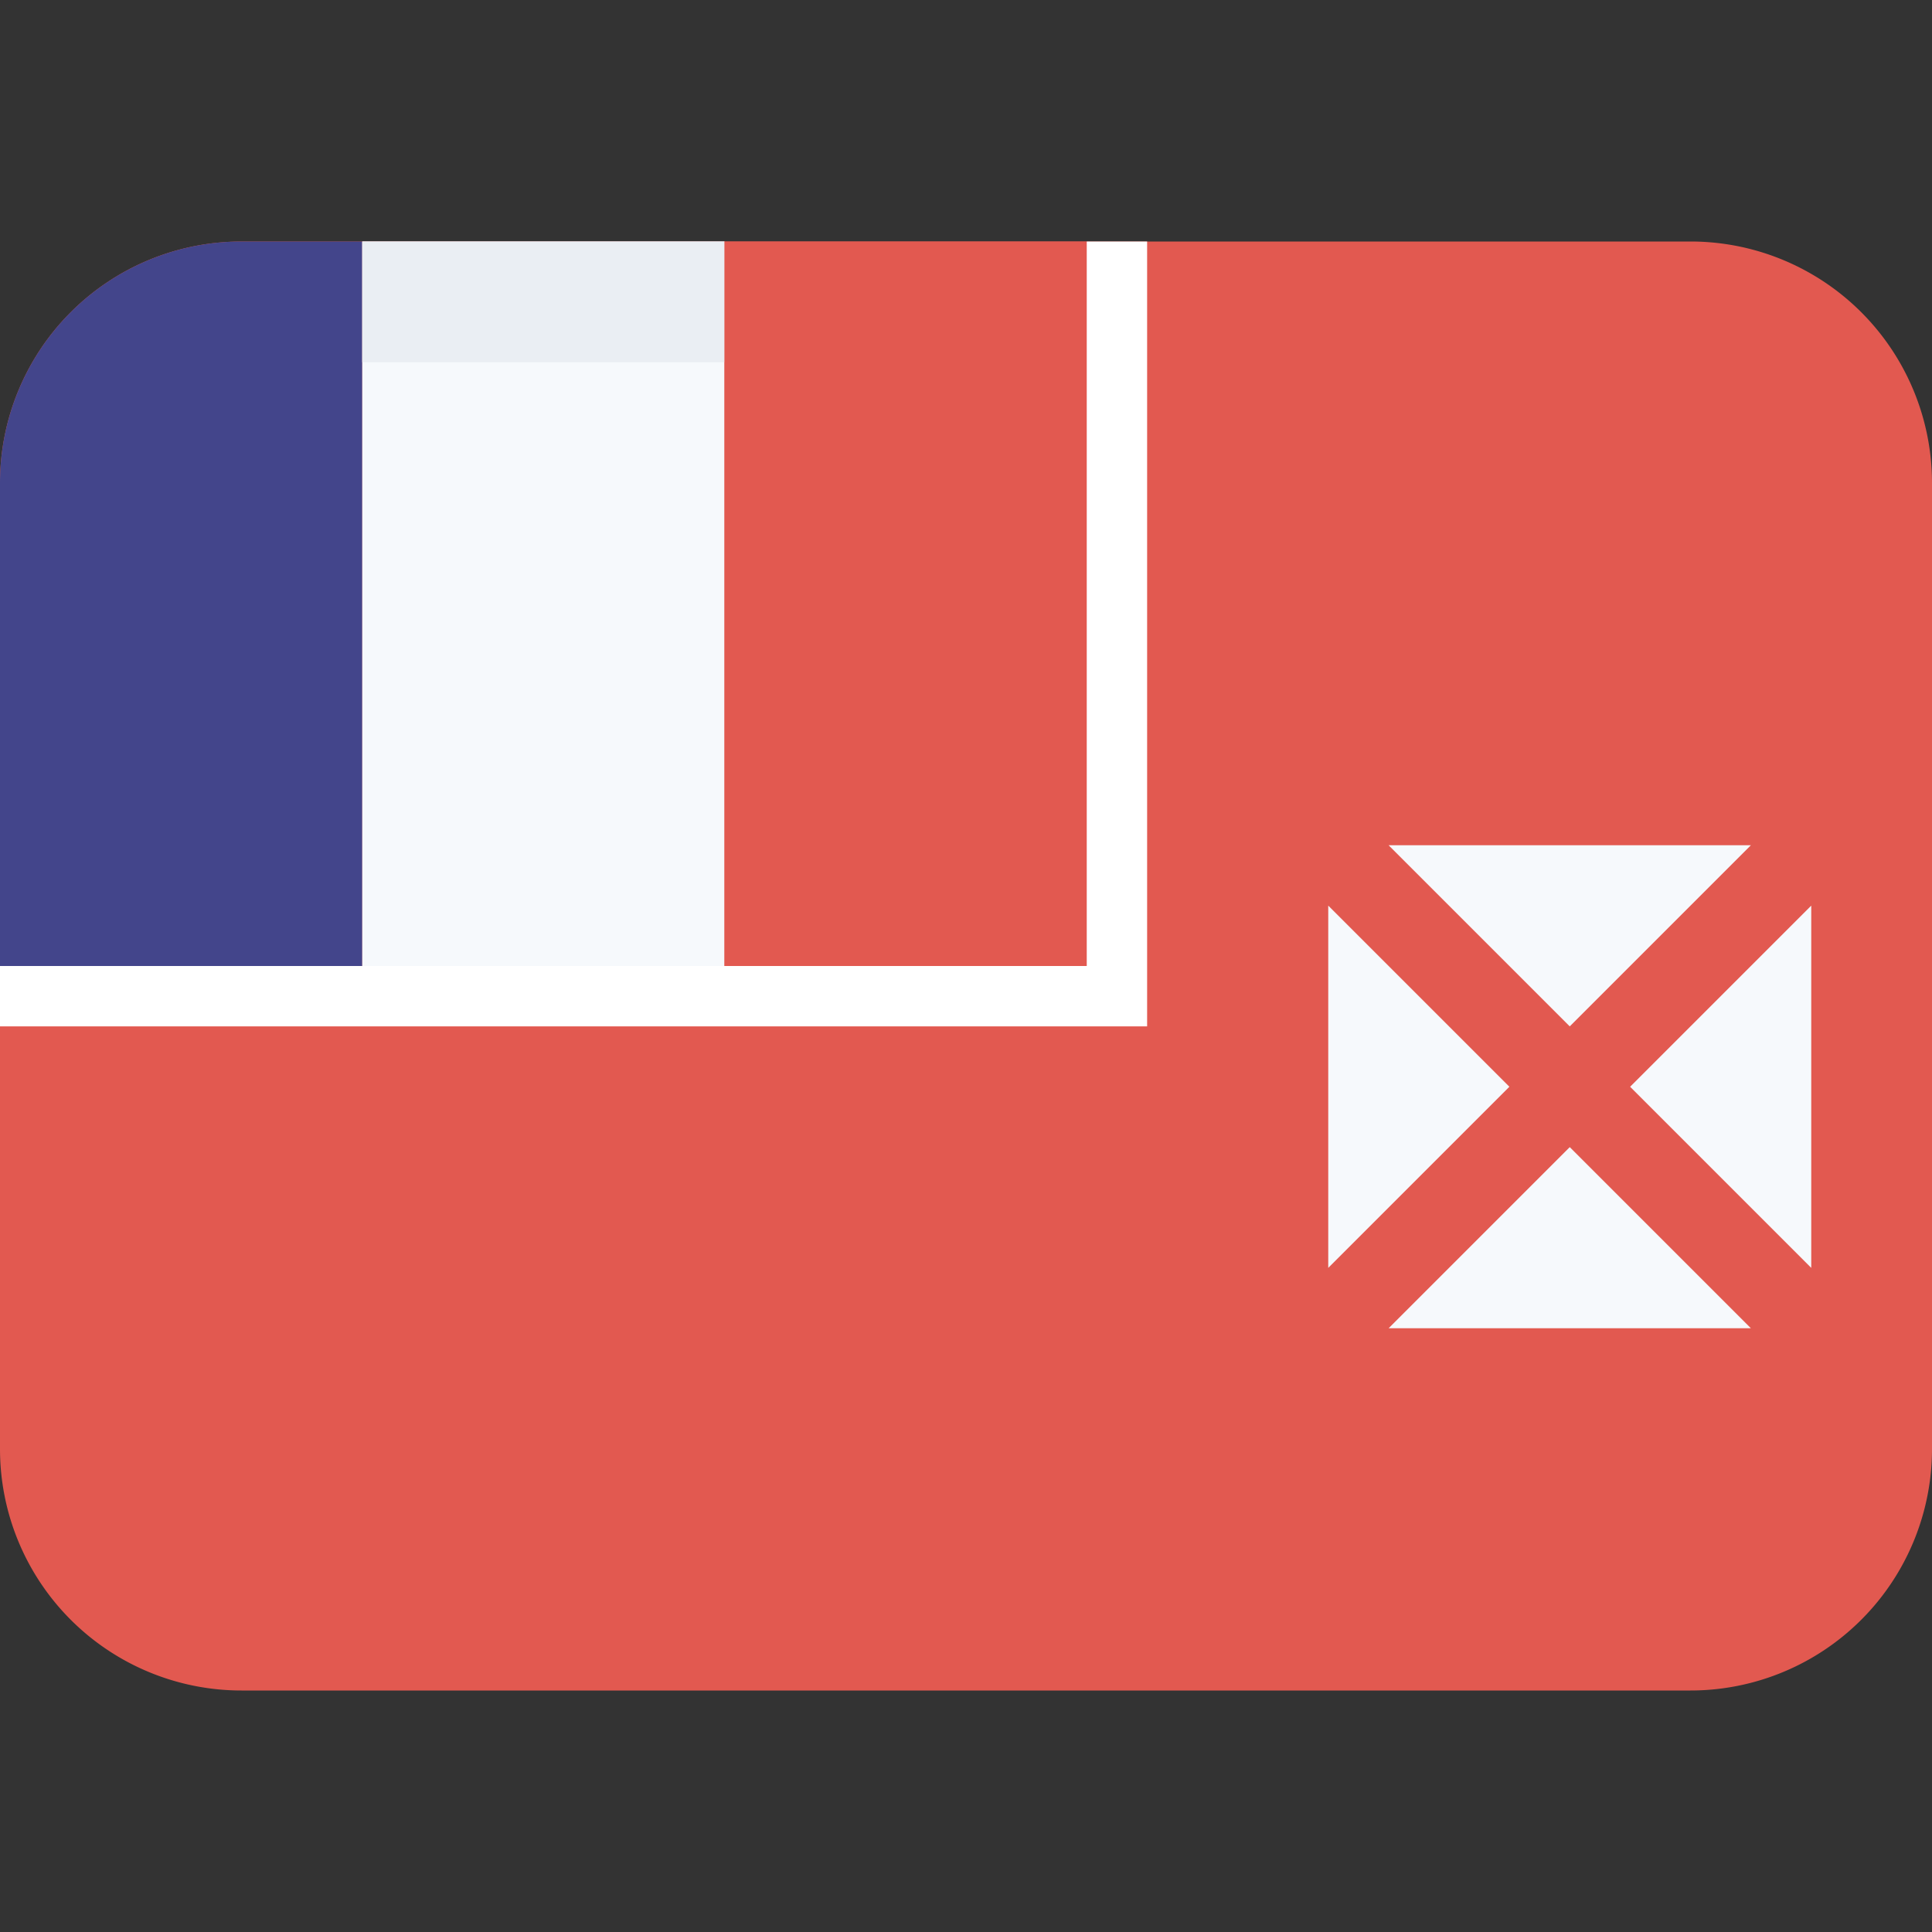 <svg class="SVGInline-svg SVGInline--cleaned-svg SVG-svg" height="16" width="16" xmlns="http://www.w3.org/2000/svg" viewBox="0 0 16 16" name="WF"><rect x="0" y="0" width="16" height="16" fill="#333333" stroke="none"/><g fill="none" fill-rule="evenodd"><path fill="#E25950" fill-rule="nonzero" d="M2 2h12a2 2 0 0 1 2 2v8a2 2 0 0 1-2 2H2a2 2 0 0 1-2-2V4a2 2 0 0 1 2-2Z"></path><path fill="#F6F9FC" d="M11 7.5 12.5 9 11 10.5v-3Zm3.5-.5L13 8.5 11.5 7h3Zm0 4h-3L13 9.5l1.5 1.5Zm.5-3.5v3L13.5 9 15 7.5Z"></path><path fill="#43458B" d="M2 2h1v6H0V4a2 2 0 0 1 2-2Z"></path><path fill="#F6F9FC" d="M3 2h3v6H3z"></path><path fill="#EAEEF3" d="M3 2h3v1H3z"></path><path fill="#E25950" d="M6 2h3v6H6z"></path><path fill="#FFF" d="M9 8V2h.5v6.5H0V8z"></path></g></svg>